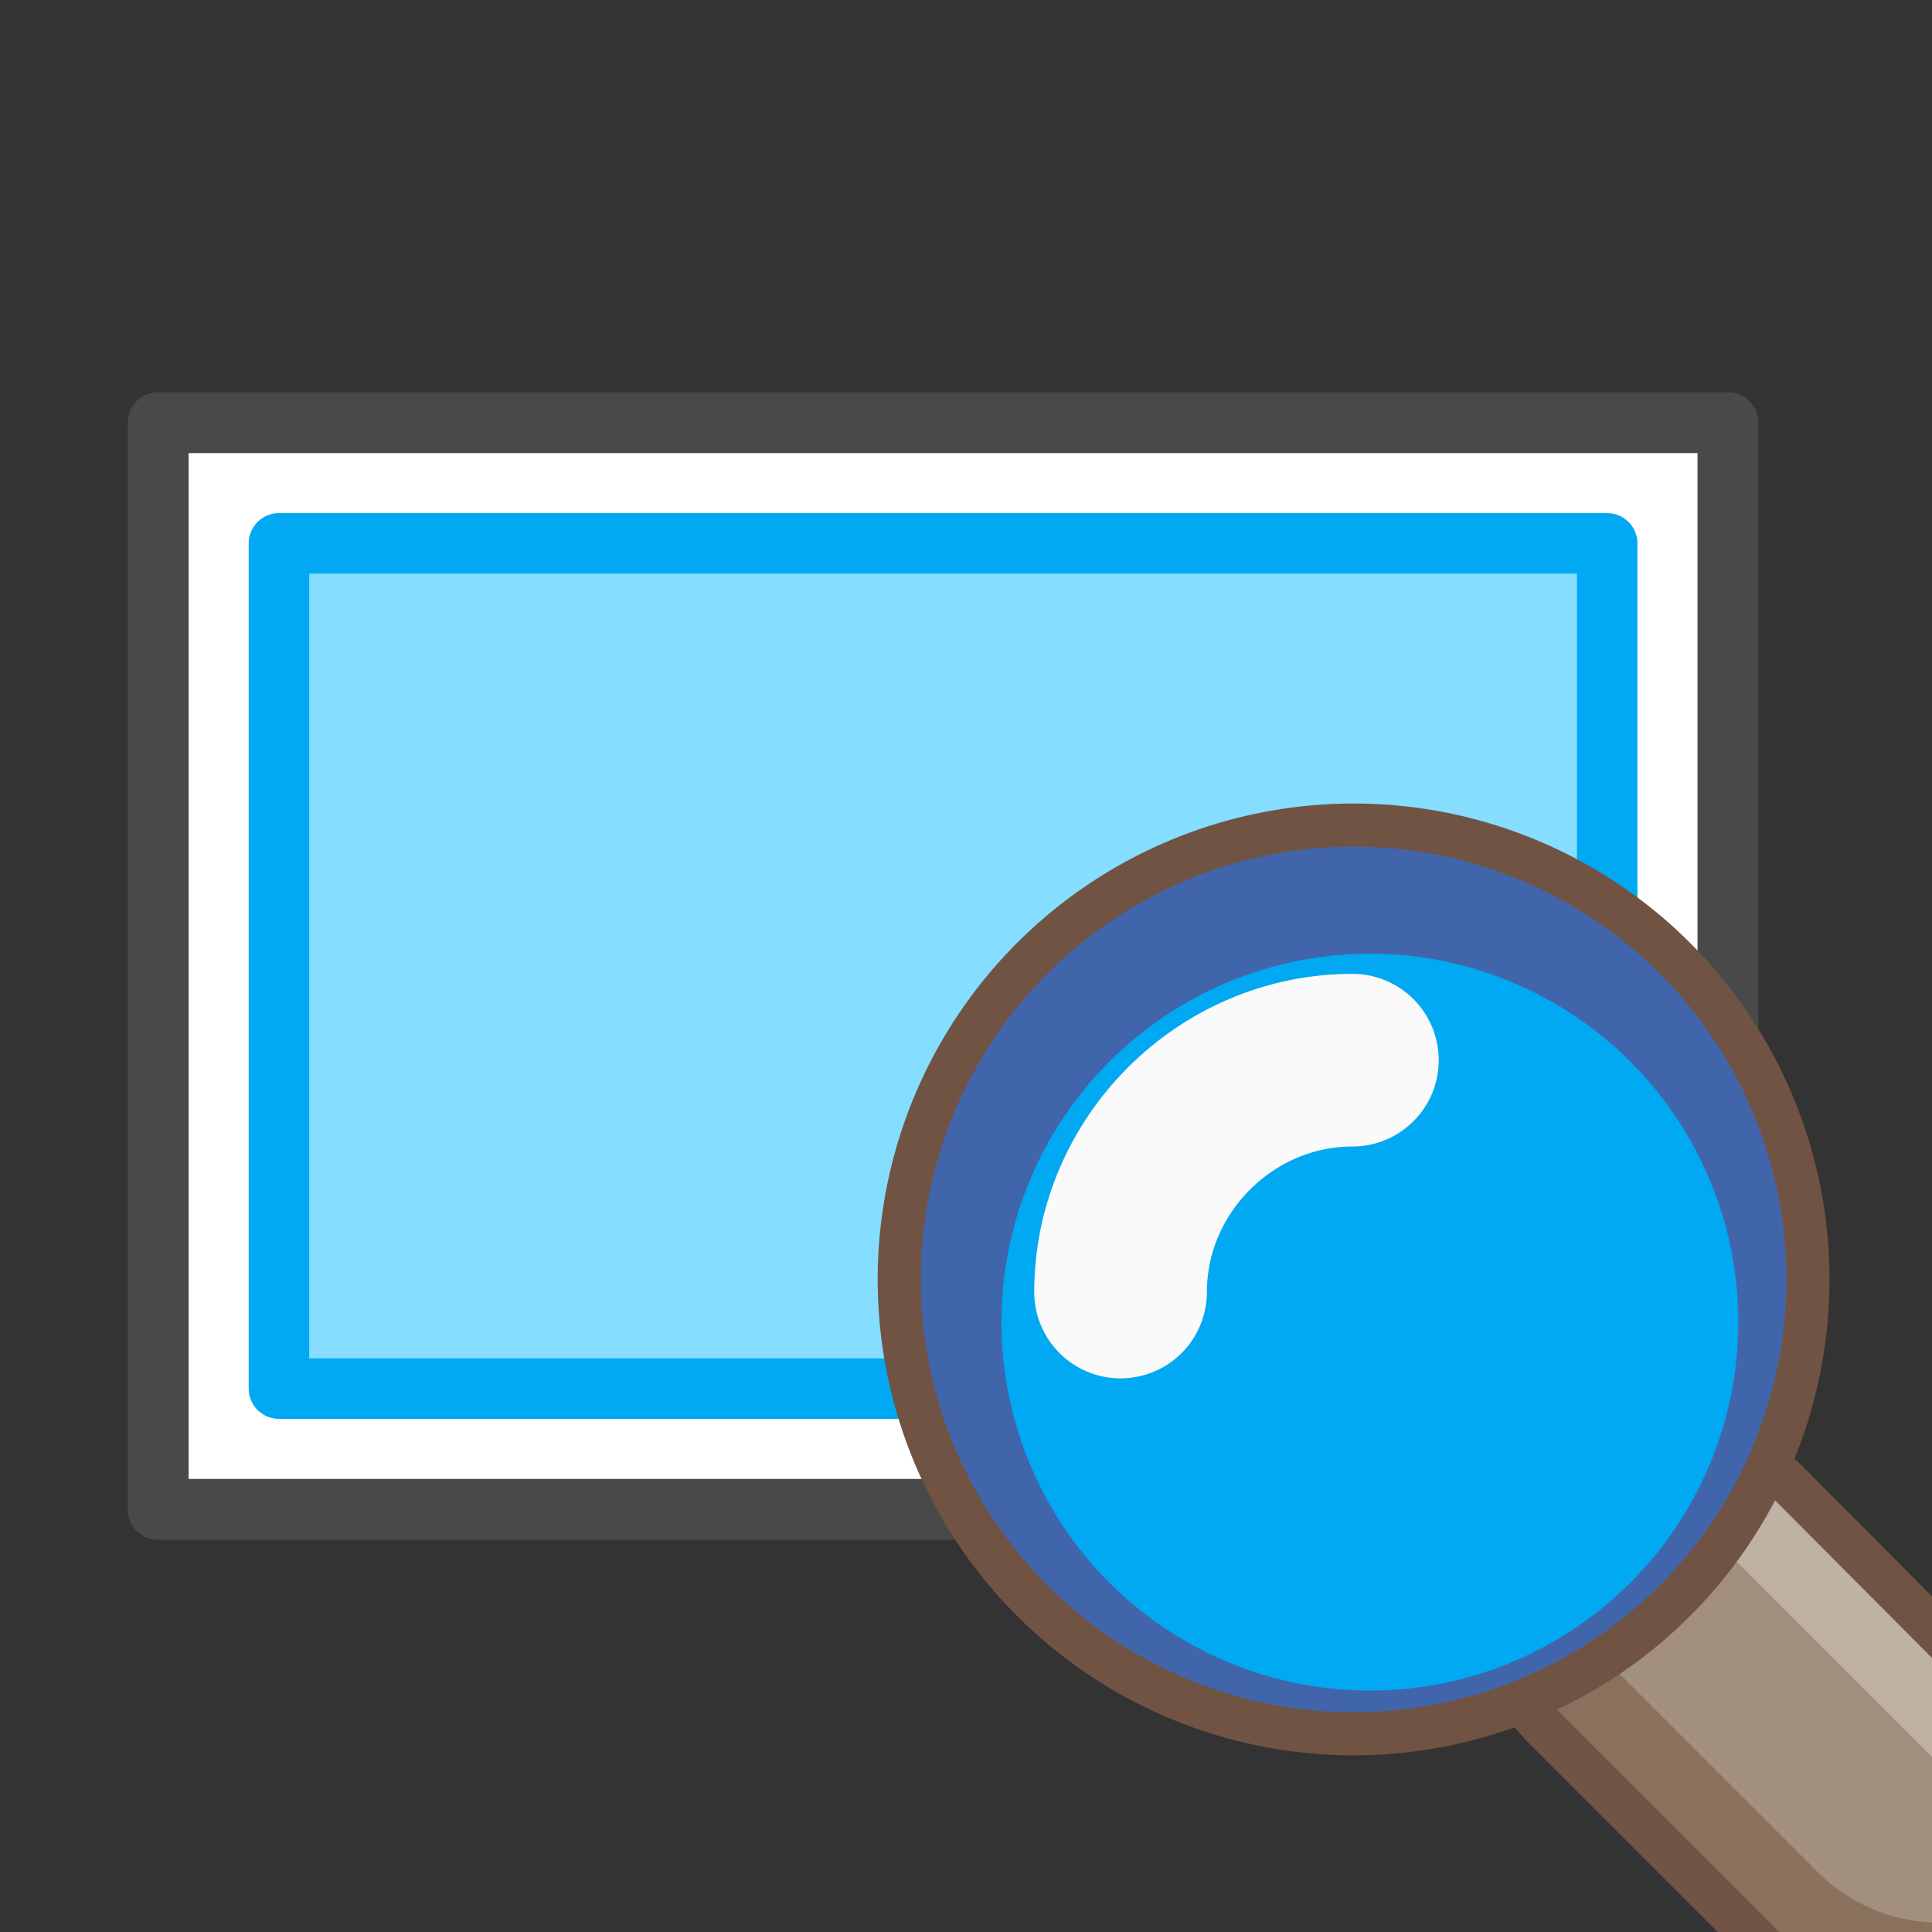 <svg xmlns="http://www.w3.org/2000/svg" viewBox="0 0 16 16" fill-rule="evenodd" stroke-linecap="round" stroke-linejoin="round" stroke-miterlimit="1.5" xmlns:v="https://vecta.io/nano"><rect x="0" y="0" width="16" height="16" fill="#333333" stroke="none"/><path fill="#fff" stroke="#494949" d="M1.31 3.5h13v9h-13z" stroke-width=".504"/><path fill="#85ddff" stroke="#00a9f1" d="M2.31 4.5h11v7h-11z" stroke-width=".501"/><g fill-rule="nonzero"><path d="M11.63 9.73a1.43 1.43 0 0 0-.98 2.44l4.41 4.4a1.42 1.42 0 1 0 2.02-2.01l-4.4-4.4a1.43 1.43 0 0 0-1.05-.43Z" fill="#a3907c"/><path d="M11.63 9.73a1.43 1.43 0 0 0-1.3 1.97 1.43 1.43 0 0 1 2.34-.48l4.41 4.41c.14.14.24.3.32.48.21-.53.09-1.15-.32-1.55l-4.4-4.4a1.43 1.43 0 0 0-1.05-.43Z" fill="#bfb1a4"/><path d="M10.34 10.63c-.22.53-.1 1.14.3 1.54l4.42 4.41c.56.55 1.47.55 2.02 0 .4-.4.53-1.02.31-1.55a1.43 1.43 0 0 1-2.33.48l-4.41-4.41c-.14-.14-.24-.3-.31-.47Z" fill="#8a715e"/></g><path d="M13.77 11.87a1.43 1.43 0 0 0-.98 2.44l2.27 2.27c.56.55 1.47.55 2.02 0 .55-.56.55-1.47 0-2.02l-2.26-2.27a1.43 1.43 0 0 0-1.05-.42Z" fill="none" stroke="#715343" stroke-width=".36" stroke-linejoin="miter" stroke-miterlimit="4"/><circle cx="-220.63" cy="600.12" r="5.27" fill="#4165ab" transform="matrix(-.714 0 0 .714 -146.32 -417.89)"/><circle cx="-220.63" cy="600.12" r="5.27" fill="#00a9f1" transform="matrix(-.579 0 0 .579 -116.4 -336.52)"/><g fill="none"><circle cx="-220.63" cy="600.12" r="5.27" stroke="#715343" stroke-width=".5" transform="matrix(-.714 0 0 .714 -146.32 -417.89)"/><path d="M11.2 8.78c-1.05 0-1.92.87-1.92 1.92" stroke="#fafafa" stroke-width="1.43" stroke-miterlimit="4"/></g></svg>